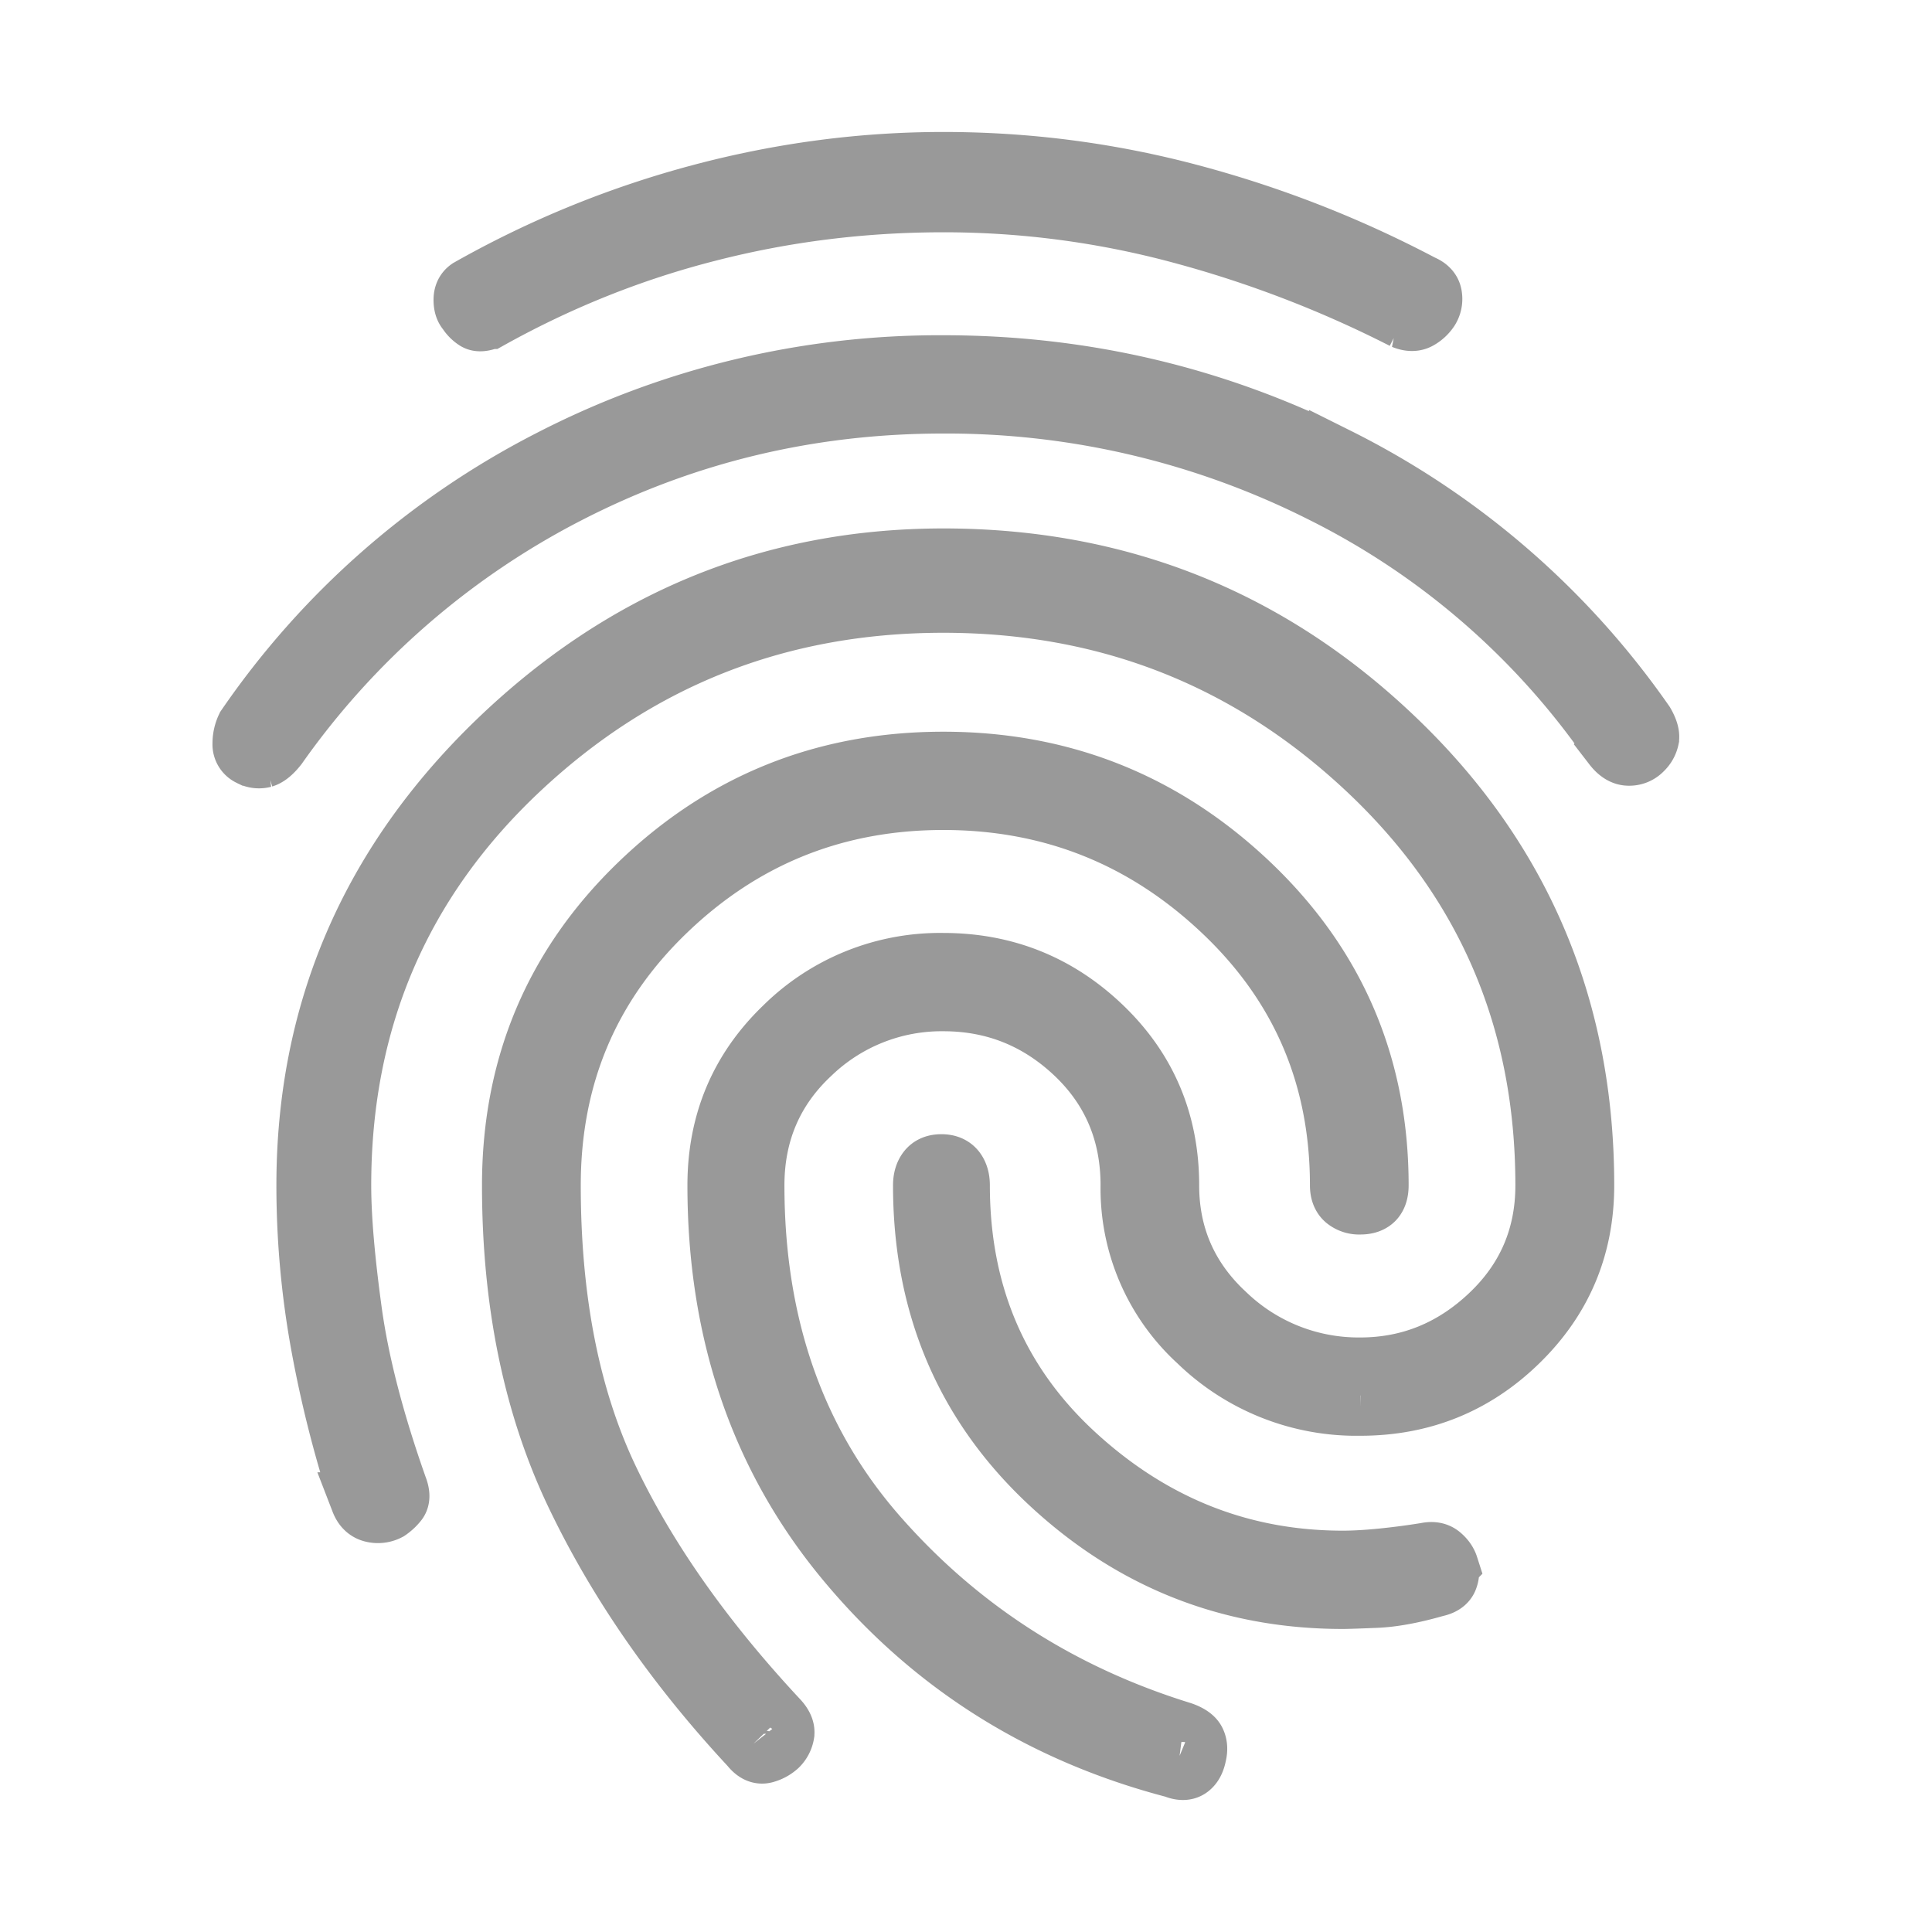 <svg width="24" height="24" fill="none" xmlns="http://www.w3.org/2000/svg"><path d="M3.096 9.4A.17.17 0 0 1 3 9.238c0-.075.016-.146.048-.213A10.242 10.242 0 0 1 6.83 5.7a10.553 10.553 0 0 1 4.889-1.175c1.734 0 3.368.383 4.902 1.15a10.196 10.196 0 0 1 3.817 3.3c.048.083.068.15.06.2a.286.286 0 0 1-.084.15.24.24 0 0 1-.18.075c-.073 0-.141-.042-.205-.125a9.525 9.525 0 0 0-3.625-3.15 10.35 10.35 0 0 0-4.685-1.1c-1.654 0-3.203.37-4.649 1.112a9.991 9.991 0 0 0-3.612 3.138c-.065.083-.125.133-.181.15a.237.237 0 0 1-.18-.025Zm11.49 12.575c-1.655-.433-3.016-1.292-4.083-2.575C9.435 18.117 8.9 16.558 8.9 14.725c0-.783.277-1.442.831-1.975a2.765 2.765 0 0 1 1.987-.8c.77 0 1.433.267 1.987.8s.831 1.192.831 1.975c0 .633.237 1.167.71 1.6a2.37 2.37 0 0 0 1.65.65c.61 0 1.145-.217 1.602-.65.458-.433.687-.967.687-1.6 0-2.05-.735-3.767-2.204-5.15-1.47-1.383-3.224-2.075-5.263-2.075-2.04 0-3.793.692-5.263 2.075-1.469 1.383-2.204 3.1-2.204 5.15 0 .4.045.92.133 1.563.088.641.277 1.37.566 2.187.032.083.032.146 0 .188a.532.532 0 0 1-.12.112.29.29 0 0 1-.205.025c-.072-.017-.125-.067-.157-.15a14.541 14.541 0 0 1-.494-1.938 11.05 11.05 0 0 1-.18-1.987c0-2.15.787-3.987 2.36-5.512C7.73 7.688 9.583 6.925 11.72 6.925c2.184 0 4.059.75 5.624 2.25 1.566 1.5 2.348 3.35 2.348 5.55 0 .767-.273 1.417-.819 1.95-.545.533-1.204.8-1.974.8a2.835 2.835 0 0 1-2.024-.8 2.586 2.586 0 0 1-.843-1.95c0-.65-.229-1.192-.686-1.625-.458-.433-1-.65-1.626-.65a2.33 2.33 0 0 0-1.638.65c-.465.433-.698.975-.698 1.625 0 1.733.506 3.18 1.517 4.338 1.012 1.158 2.272 1.97 3.782 2.437.096.033.156.075.18.125.024.05.028.108.012.175-.016.083-.048.142-.096.175s-.113.033-.193 0Zm-8.503-18c-.08.033-.14.038-.18.012a.355.355 0 0 1-.11-.112c-.031-.033-.047-.083-.047-.15 0-.067.024-.117.072-.15A12.214 12.214 0 0 1 8.696 2.4C9.7 2.133 10.707 2 11.72 2c1.044 0 2.067.133 3.071.4s1.963.642 2.878 1.125c.08.033.125.083.133.15a.257.257 0 0 1-.036.175.39.39 0 0 1-.133.125c-.056.033-.124.033-.205 0a14.165 14.165 0 0 0-2.77-1.063 11.298 11.298 0 0 0-2.938-.387c-.995 0-1.967.12-2.914.363-.948.241-1.855.604-2.722 1.087ZM9.31 21.7c-.93-1-1.657-2.05-2.18-3.15-.521-1.1-.782-2.375-.782-3.825 0-1.483.526-2.733 1.578-3.75 1.051-1.017 2.316-1.525 3.793-1.525 1.477 0 2.75.508 3.818 1.525 1.067 1.017 1.601 2.267 1.601 3.75 0 .083-.02.146-.06.188-.04.041-.1.062-.18.062a.284.284 0 0 1-.193-.063c-.048-.041-.072-.104-.072-.187 0-1.35-.486-2.483-1.458-3.4-.971-.917-2.123-1.375-3.456-1.375-1.333 0-2.477.458-3.432 1.375-.956.917-1.433 2.05-1.433 3.4 0 1.417.237 2.625.71 3.625.474 1 1.176 2 2.108 3 .064.067.092.13.084.188a.29.29 0 0 1-.084.162.398.398 0 0 1-.157.088c-.072.024-.14-.005-.205-.088Zm7.37-1.825c-1.412 0-2.637-.488-3.672-1.462-1.036-.976-1.554-2.205-1.554-3.688 0-.083.02-.15.06-.2.04-.05.1-.075.18-.075.081 0 .141.025.182.075.04.05.06.117.06.2 0 1.35.478 2.463 1.433 3.338.955.875 2.06 1.312 3.312 1.312.128 0 .28-.008.457-.025a9.18 9.18 0 0 0 .578-.075c.08-.017.145-.004.193.038.048.041.08.087.096.137a.256.256 0 0 1-.012.175c-.024.05-.076.083-.156.1-.29.083-.542.13-.759.137-.217.009-.35.013-.397.013Z" stroke="#999" stroke-width=".721"/></svg>